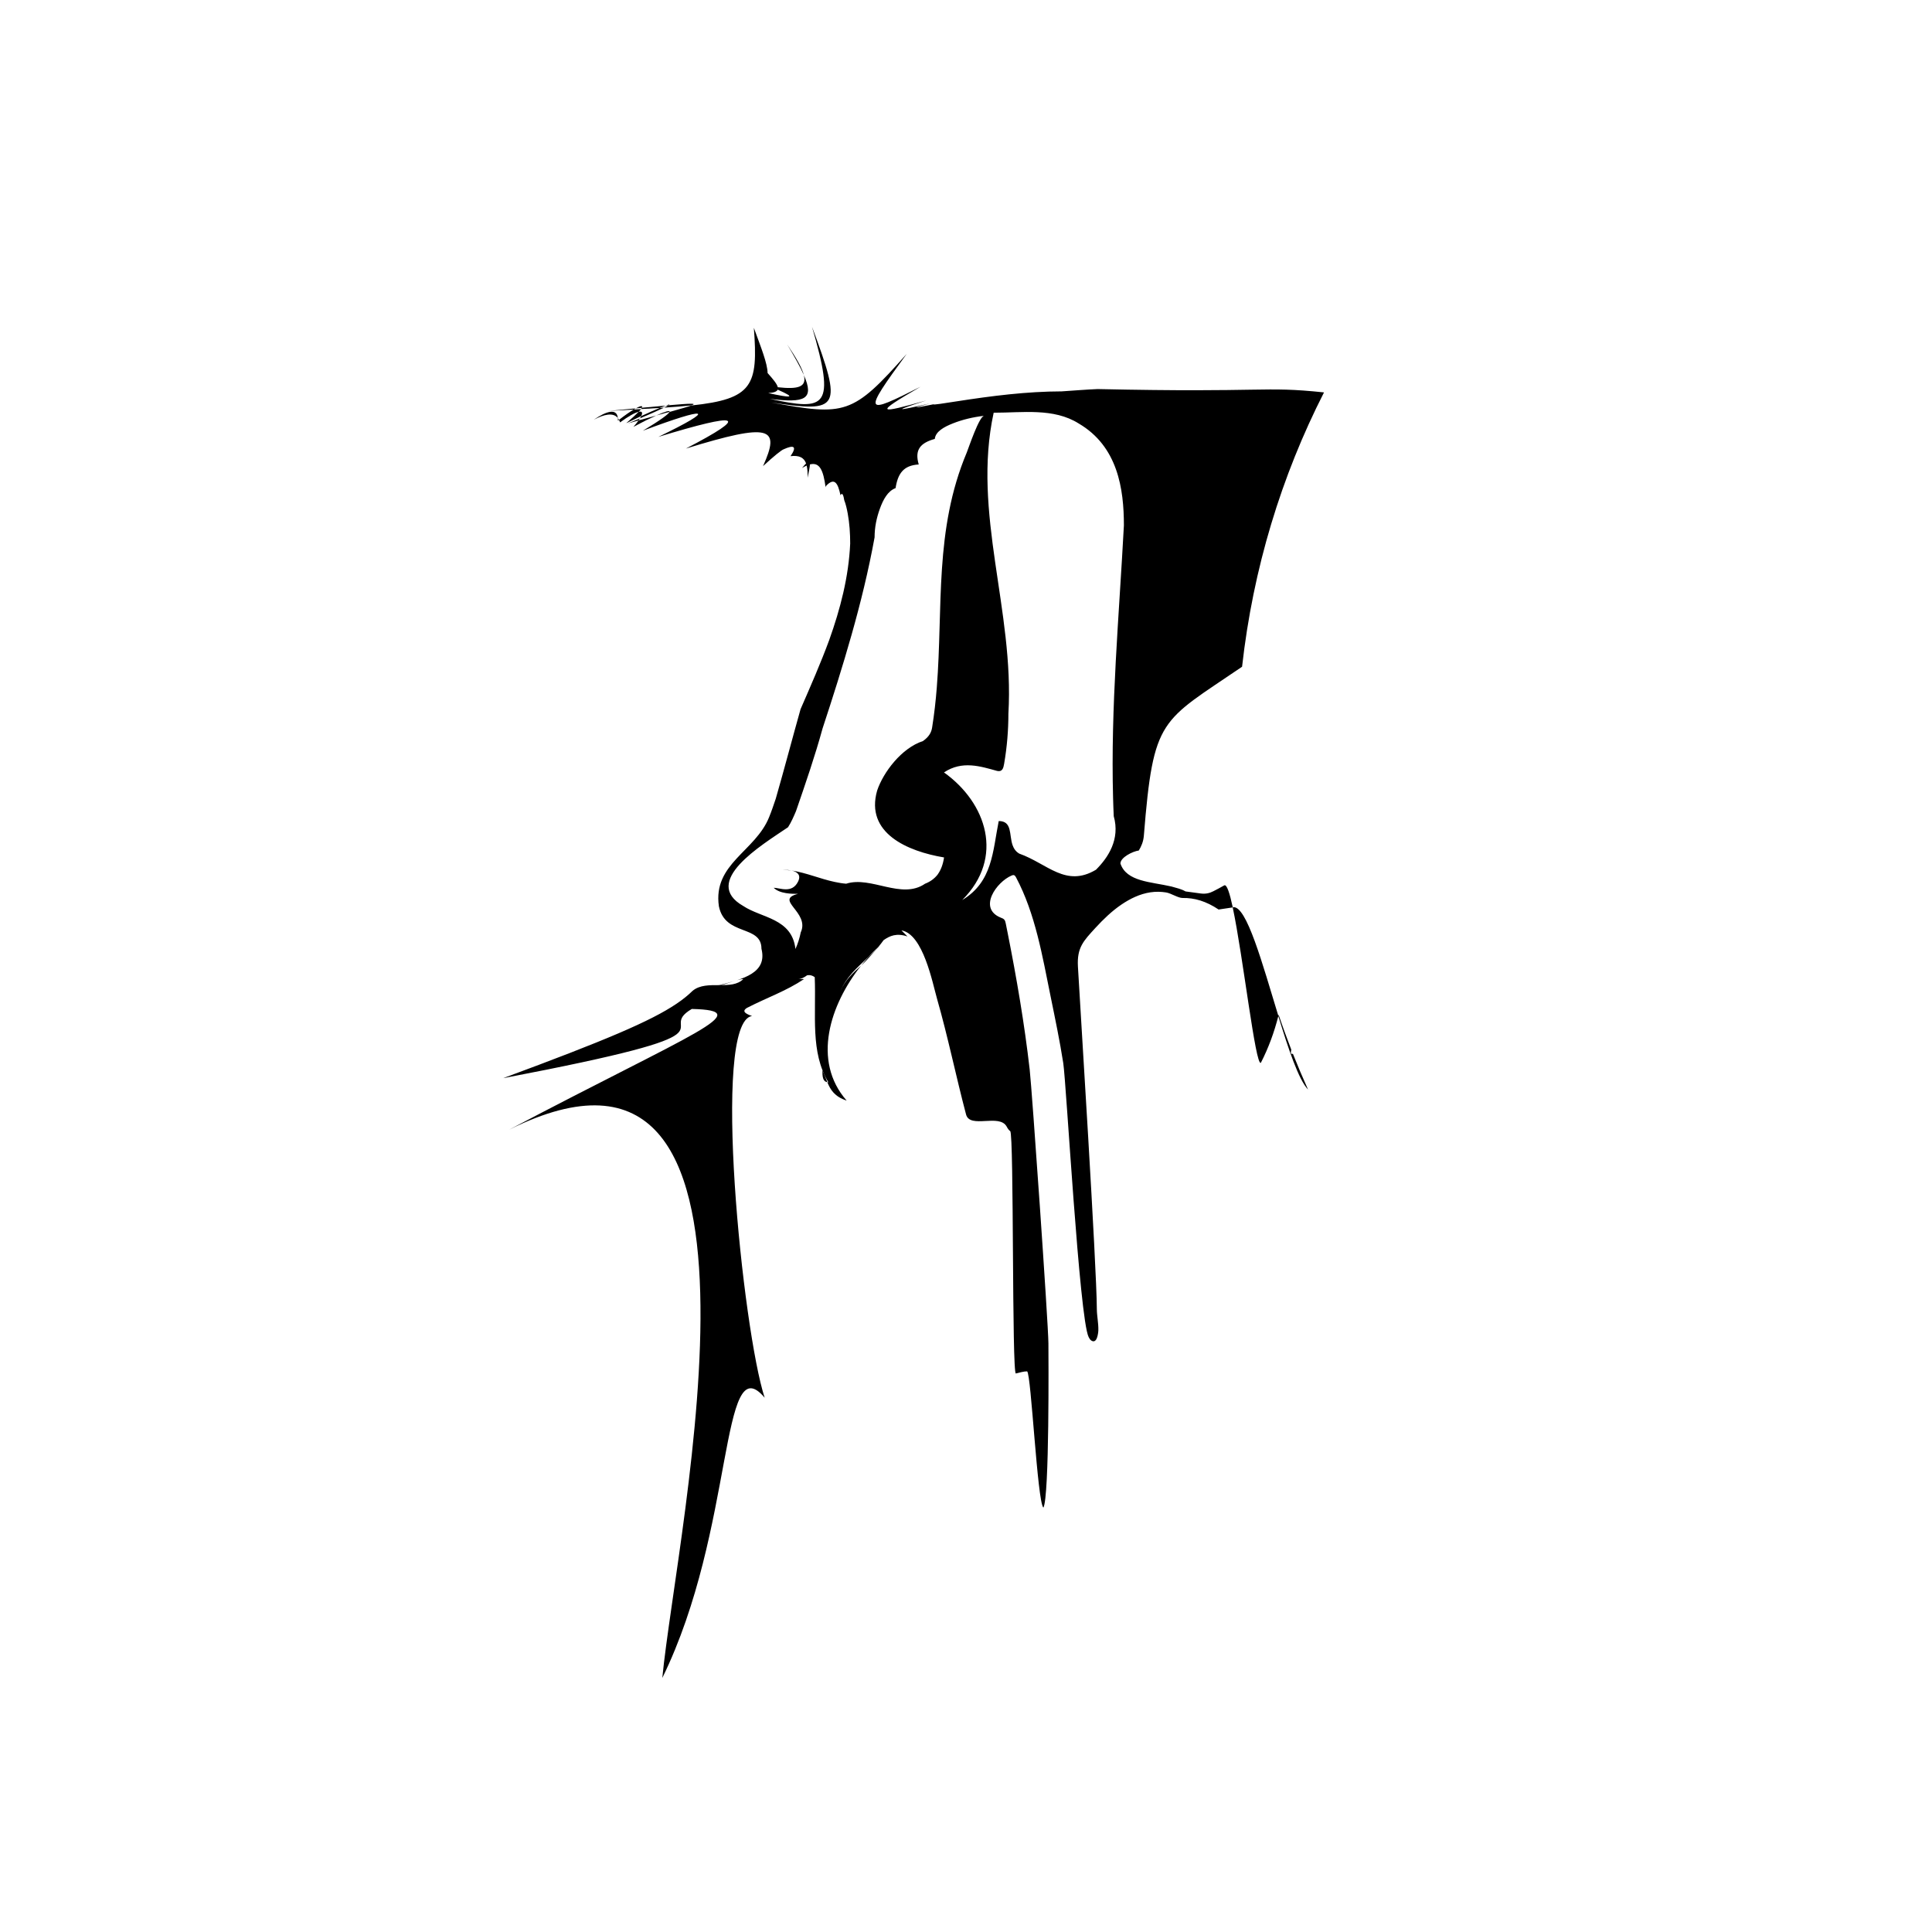 <svg width="143" height="143" viewBox="0 0 143 143" fill="none" xmlns="http://www.w3.org/2000/svg">
<path d="M48.823 30.195C49.008 30.119 49.156 30.061 49.273 30.02C48.778 30.065 48.188 30.119 47.508 30.182C47.495 30.209 47.472 30.24 47.445 30.276C47.931 30.249 48.391 30.222 48.823 30.195Z" fill="currentColor"/>
<path d="M47.059 30.227C47.212 30.213 47.36 30.2 47.504 30.186C47.599 30.006 47.423 30.024 47.059 30.227Z" fill="currentColor"/>
<path d="M49.273 30.019C49.346 30.015 49.413 30.006 49.48 30.001C49.625 29.912 49.548 29.921 49.273 30.019Z" fill="currentColor"/>
<path d="M51.179 30.006C51.633 29.835 51.129 29.853 49.482 29.997C49.419 30.037 49.306 30.096 49.148 30.172C49.905 30.123 50.576 30.069 51.179 30.006Z" fill="currentColor"/>
<path d="M61.24 80.103C61.123 79.82 61.02 79.519 60.871 79.213C60.871 79.631 60.876 80.045 61.24 80.103Z" fill="currentColor"/>
<path d="M46.482 31.338C46.752 31.262 47.009 31.19 47.261 31.118C47.297 31.064 47.329 31.019 47.36 30.974C47.095 31.087 46.802 31.208 46.482 31.338Z" fill="currentColor"/>
<path d="M45.01 30.416C45.685 30.38 46.315 30.344 46.91 30.313C46.959 30.281 47.009 30.254 47.058 30.227C46.446 30.286 45.766 30.349 45.01 30.416Z" fill="currentColor"/>
<path d="M45.735 31.136C45.762 31.113 45.785 31.095 45.812 31.078C45.789 31.028 45.762 30.983 45.73 30.942C45.735 31.001 45.739 31.064 45.735 31.136Z" fill="currentColor"/>
<path d="M43.957 31.063C44.695 30.672 45.393 30.505 45.731 30.942C45.654 30.172 44.839 30.456 43.957 31.063Z" fill="currentColor"/>
<path d="M46.875 31.598C47.564 31.23 48.131 30.951 48.572 30.753C48.176 30.861 47.735 30.982 47.267 31.117C47.168 31.257 47.042 31.414 46.88 31.598H46.875Z" fill="currentColor"/>
<path d="M90.611 65.534C90.345 65.687 90.075 65.831 89.809 65.966C89.544 66.101 89.26 66.182 88.877 66.133C88.495 66.083 88.094 66.025 87.748 65.98C87.441 65.8 87.095 65.728 86.703 65.615C85.181 65.264 83.381 65.264 82.93 63.915C82.93 63.465 83.831 63.015 84.29 62.952C84.475 62.647 84.628 62.3 84.664 61.855C85.375 53.047 85.902 53.466 91.934 49.35C92.745 42.081 94.847 35.225 97.999 29.044C93.411 28.563 93.803 29.072 81.238 28.797C80.387 28.833 79.531 28.905 78.582 28.968C76.007 28.973 73.413 29.301 70.784 29.71C69.906 29.845 69.028 29.989 69.105 29.922C67.7 30.205 67.255 30.277 68.83 29.863C66.372 30.421 65.936 30.484 68.56 29.643C65.035 30.623 64.576 30.691 68.133 28.626C63.968 30.727 63.815 30.695 67.111 26.193C63.104 30.722 62.546 30.79 57.085 29.791C62.176 30.556 62.366 30.264 60.101 24.186C61.857 30.196 61.155 30.421 56.968 29.521C59.615 29.854 60.286 29.548 59.498 27.762C59.723 28.644 59.084 28.829 57.571 28.662C57.513 28.415 57.22 28.064 56.815 27.61C56.801 26.89 56.342 25.756 55.797 24.263C56.126 28.532 55.721 29.535 51.178 30.012C50.926 30.106 50.368 30.264 49.558 30.488C49.499 30.641 48.891 31.096 47.581 31.883C52.385 30.079 53.204 30.174 48.729 32.337C54.798 30.488 55.572 30.704 50.769 33.201C57.062 31.267 57.778 31.622 56.477 34.501C57.269 33.768 57.841 33.313 57.994 33.259C58.724 32.926 59.034 32.998 58.512 33.763C59.169 33.687 59.507 33.876 59.664 34.303C59.583 34.384 59.484 34.492 59.363 34.64C59.489 34.564 59.601 34.51 59.705 34.46C59.764 34.703 59.786 35 59.777 35.36C59.871 34.91 59.939 34.573 59.948 34.375C60.664 34.191 60.938 34.793 61.109 36.071C61.118 36.039 61.123 36.008 61.132 35.976C61.758 35.306 62.019 35.742 62.208 36.651C62.352 36.417 62.429 36.664 62.492 37.038C62.591 37.272 62.676 37.632 62.744 38.001C62.879 38.734 62.928 39.485 62.928 40.232C62.816 42.706 62.199 45.067 61.375 47.375C60.749 49.075 60.002 50.776 59.255 52.489C58.656 54.613 58.071 56.853 57.418 59.12C57.265 59.574 57.112 60.029 56.927 60.483C55.91 63.024 52.758 63.924 53.209 67.073C53.659 69.322 56.36 68.422 56.36 70.222C56.81 72.016 55.018 72.466 53.227 72.916C52.524 72.916 51.795 72.898 51.268 73.334C50.935 73.658 50.553 73.973 50.075 74.293C48.166 75.584 44.767 77.019 37.24 79.803C55.766 76.267 48.275 76.402 51.205 74.679C56.09 74.796 51.475 76.344 37.681 83.618C59.214 72.898 50.093 113.018 49.022 124.196C54.424 113.167 53.267 99.492 56.599 103.455C54.991 98.588 52.614 75.642 55.662 75.201C55.018 74.99 54.978 74.796 55.275 74.607C56.815 73.816 58.165 73.366 59.516 72.466H59.066C59.291 72.466 59.516 72.354 59.741 72.187C59.948 72.147 60.137 72.201 60.304 72.327C60.416 75.165 59.966 77.864 61.317 80.113C61.285 80.113 61.263 80.104 61.236 80.104C61.47 80.667 61.771 81.166 62.667 81.463C60.083 78.516 61.434 74.36 63.739 71.468C63.14 72.007 62.528 72.57 62.226 73.334C62.622 72.327 63.464 71.607 64.256 70.851C64.495 70.586 64.743 70.334 64.995 70.1C65.139 69.934 65.278 69.767 65.4 69.587C65.859 69.268 66.345 69.043 67.169 69.313L66.719 68.863C68.326 69.133 69.015 72.727 69.357 73.928C70.167 76.758 70.753 79.645 71.504 82.488C71.793 83.573 73.972 82.398 74.512 83.388C74.579 83.514 74.656 83.64 74.773 83.725C75.057 83.928 74.89 101.737 75.192 101.66C75.484 101.588 75.768 101.503 76.025 101.503C76.326 101.723 76.776 111.142 77.227 111.592C77.681 110.832 77.605 100.27 77.6 99.424C77.587 97.9 76.385 80.676 76.214 79.164C75.826 75.768 75.246 72.385 74.579 69.034C74.534 68.809 74.489 68.584 74.444 68.359C74.422 68.251 74.399 68.134 74.318 68.053C74.251 67.986 74.156 67.954 74.066 67.918C72.369 67.221 73.76 65.278 74.872 64.806C74.93 64.783 74.993 64.756 75.057 64.779C75.124 64.801 75.16 64.869 75.196 64.927C76.637 67.622 77.159 70.797 77.767 73.775C78.1 75.408 78.442 77.041 78.699 78.687C78.928 80.199 79.887 97.571 80.576 98.961C80.626 99.06 80.68 99.159 80.774 99.222C81.197 99.496 81.287 98.691 81.296 98.462C81.31 97.936 81.188 97.414 81.184 96.887C81.17 93.662 79.964 74.756 79.784 71.535C79.707 70.141 80.189 69.65 81.08 68.679C81.665 68.044 82.291 67.437 83.007 66.951C83.651 66.515 84.367 66.164 85.145 66.047C85.533 65.989 85.924 65.993 86.311 66.056C86.681 66.115 87.198 66.47 87.536 66.466C87.964 66.457 88.4 66.515 88.846 66.654C89.287 66.794 89.737 67.01 90.197 67.32C90.548 67.271 90.894 67.217 91.246 67.163C91.016 66.092 90.8 65.431 90.615 65.534H90.611ZM57.562 28.842C59.007 29.476 58.539 29.458 56.864 29.094C57.287 29.067 57.499 28.982 57.562 28.842ZM61.168 35.864C61.416 34.991 61.371 35.009 61.168 35.864ZM53.258 72.912C53.717 72.889 54.582 72.466 55.018 72.466C54.582 72.903 53.929 72.916 53.258 72.912ZM69.407 64.725C69.159 65.04 68.848 65.264 68.47 65.409C66.724 66.614 64.472 64.815 62.631 65.409C62.339 65.386 62.055 65.337 61.78 65.278C60.682 65.044 59.7 64.603 58.588 64.432C58.998 64.527 59.322 64.747 59.066 65.26C58.615 66.16 57.715 65.71 57.265 65.71C57.715 66.16 58.615 66.16 59.066 66.16C57.265 66.609 59.966 67.509 59.268 69.012C59.183 69.443 59.048 69.862 58.877 70.24C58.615 67.959 56.364 67.959 55.014 67.059C51.862 65.26 56.364 62.561 58.327 61.23C58.575 60.843 58.746 60.438 58.917 60.038C59.628 57.977 60.331 55.935 60.884 53.915C61.641 51.617 62.37 49.323 63.032 46.979C63.694 44.636 64.283 42.247 64.734 39.773C64.734 39.022 64.882 38.324 65.125 37.654C65.368 36.984 65.706 36.341 66.287 36.129C66.453 35.068 66.859 34.442 68.002 34.379C67.673 33.259 68.155 32.778 69.191 32.486C69.245 31.95 69.852 31.604 70.541 31.334C71.225 31.064 71.991 30.875 72.842 30.776C72.472 30.821 71.707 33.115 71.558 33.489C69.145 39.215 69.807 44.95 69.339 50.875C69.263 51.864 69.15 52.854 68.992 53.852C68.938 54.185 68.79 54.514 68.313 54.851C66.724 55.368 65.373 57.168 64.923 58.517C64.022 61.666 67.174 63.015 69.875 63.465C69.798 63.992 69.636 64.401 69.407 64.72V64.725ZM81.13 64.369C78.879 65.719 77.528 63.92 75.444 63.182C75.178 63.029 75.034 62.8 74.944 62.548C74.683 61.783 74.935 60.771 73.922 60.771C73.472 63.02 73.472 65.269 71.221 66.618C74.372 63.47 73.022 59.421 69.87 57.172C71.221 56.273 72.572 56.722 73.814 57.064C74.201 57.145 74.269 56.839 74.323 56.529C74.539 55.278 74.638 54.028 74.638 52.831C75.088 45.184 71.937 37.987 73.548 30.547C73.557 30.547 73.566 30.547 73.575 30.547C75.66 30.551 77.987 30.178 79.838 31.343C82.737 33.039 83.187 36.188 83.187 38.887C82.831 45.612 82.201 52.341 82.386 59.066C82.399 59.516 82.413 59.961 82.435 60.411C82.921 62.125 82.021 63.474 81.121 64.374L81.13 64.369Z" fill="currentColor"/>
<path d="M58.588 64.441C58.273 64.368 57.913 64.368 57.715 64.368C58.017 64.368 58.305 64.4 58.588 64.441Z" fill="currentColor"/>
<path d="M96.814 80.639C96.422 79.767 96.049 78.885 95.693 77.99C95.621 78.039 95.572 78.026 95.554 77.931C95.554 77.918 95.549 77.904 95.545 77.891C95.554 77.823 95.567 77.76 95.576 77.693C95.248 76.838 94.932 75.979 94.64 75.106C94.631 75.138 94.626 75.174 94.617 75.205C95.369 77.661 96.116 79.901 96.81 80.639H96.814Z" fill="currentColor"/>
<path d="M91.267 67.158C91.267 67.158 91.249 67.158 91.24 67.158C92.006 70.743 92.928 78.957 93.325 78.664C93.896 77.553 94.315 76.397 94.621 75.196C93.446 71.35 92.262 66.996 91.267 67.149V67.158Z" fill="currentColor"/>
<path d="M64.26 70.855C64.08 71.053 63.909 71.255 63.738 71.467C63.752 71.453 63.77 71.44 63.783 71.426C64.346 70.922 64.81 70.243 65.368 69.766C65.242 69.874 65.12 69.987 64.994 70.104C64.765 70.365 64.513 70.612 64.256 70.855H64.26Z" fill="currentColor"/>
<path d="M48.825 30.195C48.482 30.335 48.023 30.537 47.465 30.794C47.438 30.848 47.406 30.906 47.361 30.969C48.212 30.609 48.797 30.344 49.149 30.173C49.045 30.182 48.932 30.186 48.825 30.195Z" fill="currentColor"/>
<path d="M47.275 30.474C47.081 30.677 46.784 30.956 46.348 31.324C46.753 31.127 47.127 30.951 47.46 30.798C47.595 30.524 47.514 30.425 47.275 30.479V30.474Z" fill="currentColor"/>
<path d="M46.915 30.307C46.627 30.478 46.249 30.739 45.816 31.076C45.843 31.135 45.875 31.189 45.893 31.265C46.501 30.815 46.996 30.541 47.279 30.478C47.352 30.401 47.406 30.339 47.446 30.28C47.27 30.289 47.095 30.298 46.915 30.312V30.307Z" fill="currentColor"/>
<path d="M48.572 30.752C48.937 30.653 49.261 30.563 49.558 30.482C49.608 30.352 49.252 30.451 48.572 30.752Z" fill="currentColor"/>
<path d="M59.497 27.757C59.366 27.253 58.961 26.524 58.268 25.499C58.821 26.43 59.24 27.172 59.497 27.757Z" fill="currentColor"/>
</svg>
